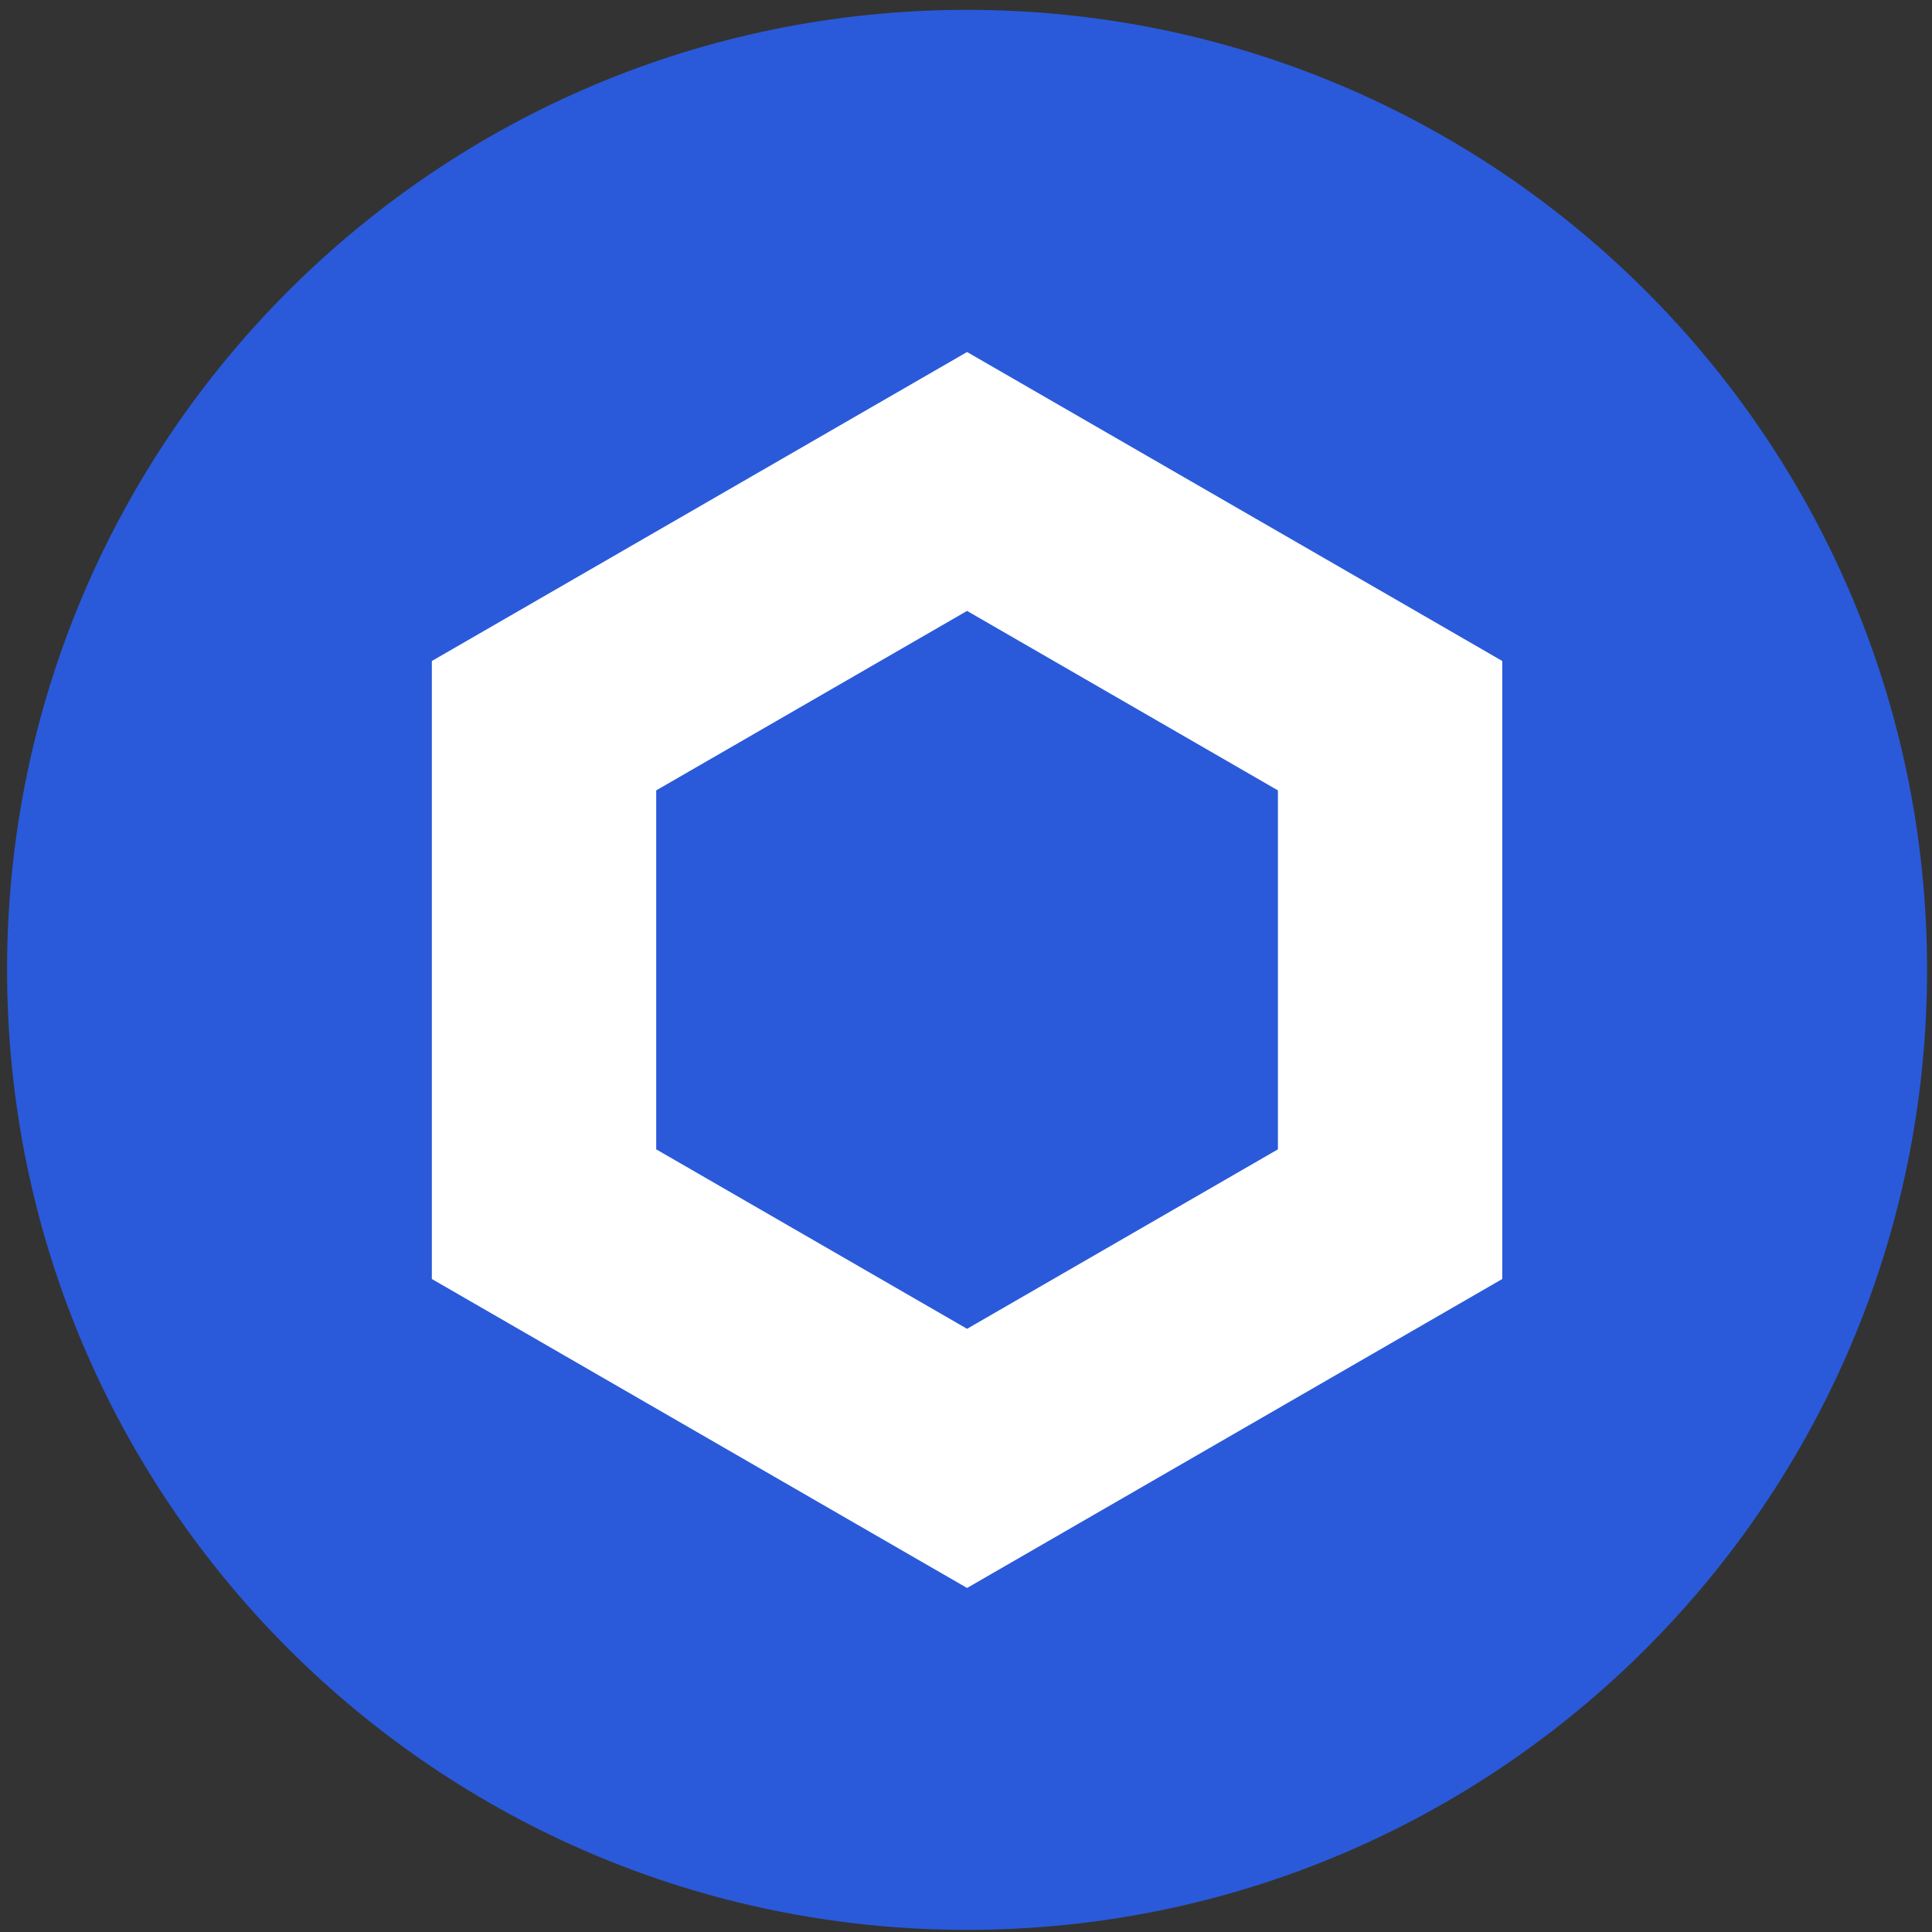 <svg width="145" height="145" viewBox="0 0 145 145" fill="none" xmlns="http://www.w3.org/2000/svg">
<rect x="0" y="0" width="145" height="145" fill="#333333" stroke="none"/>
<path d="M72.58 144.84C112.372 144.84 144.63 112.582 144.63 72.79C144.63 32.998 112.372 0.74 72.58 0.74C32.788 0.74 0.53 32.998 0.53 72.79C0.53 112.582 32.788 144.84 72.58 144.84Z" fill="#2A5ADA"/>
<path d="M104.32 44.74L81 31.28L72.58 26.42L64.16 31.28L40.83 44.75L32.41 49.61V59.33V86.27V95.99L40.83 100.85L64.16 114.32L72.58 119.18L81 114.32L104.33 100.85L112.75 95.99V86.27V59.33V49.61L104.32 44.74ZM95.91 86.26L72.58 99.73L49.25 86.26V59.32L72.58 45.85L95.91 59.32V86.26Z" fill="white"/>
</svg>
